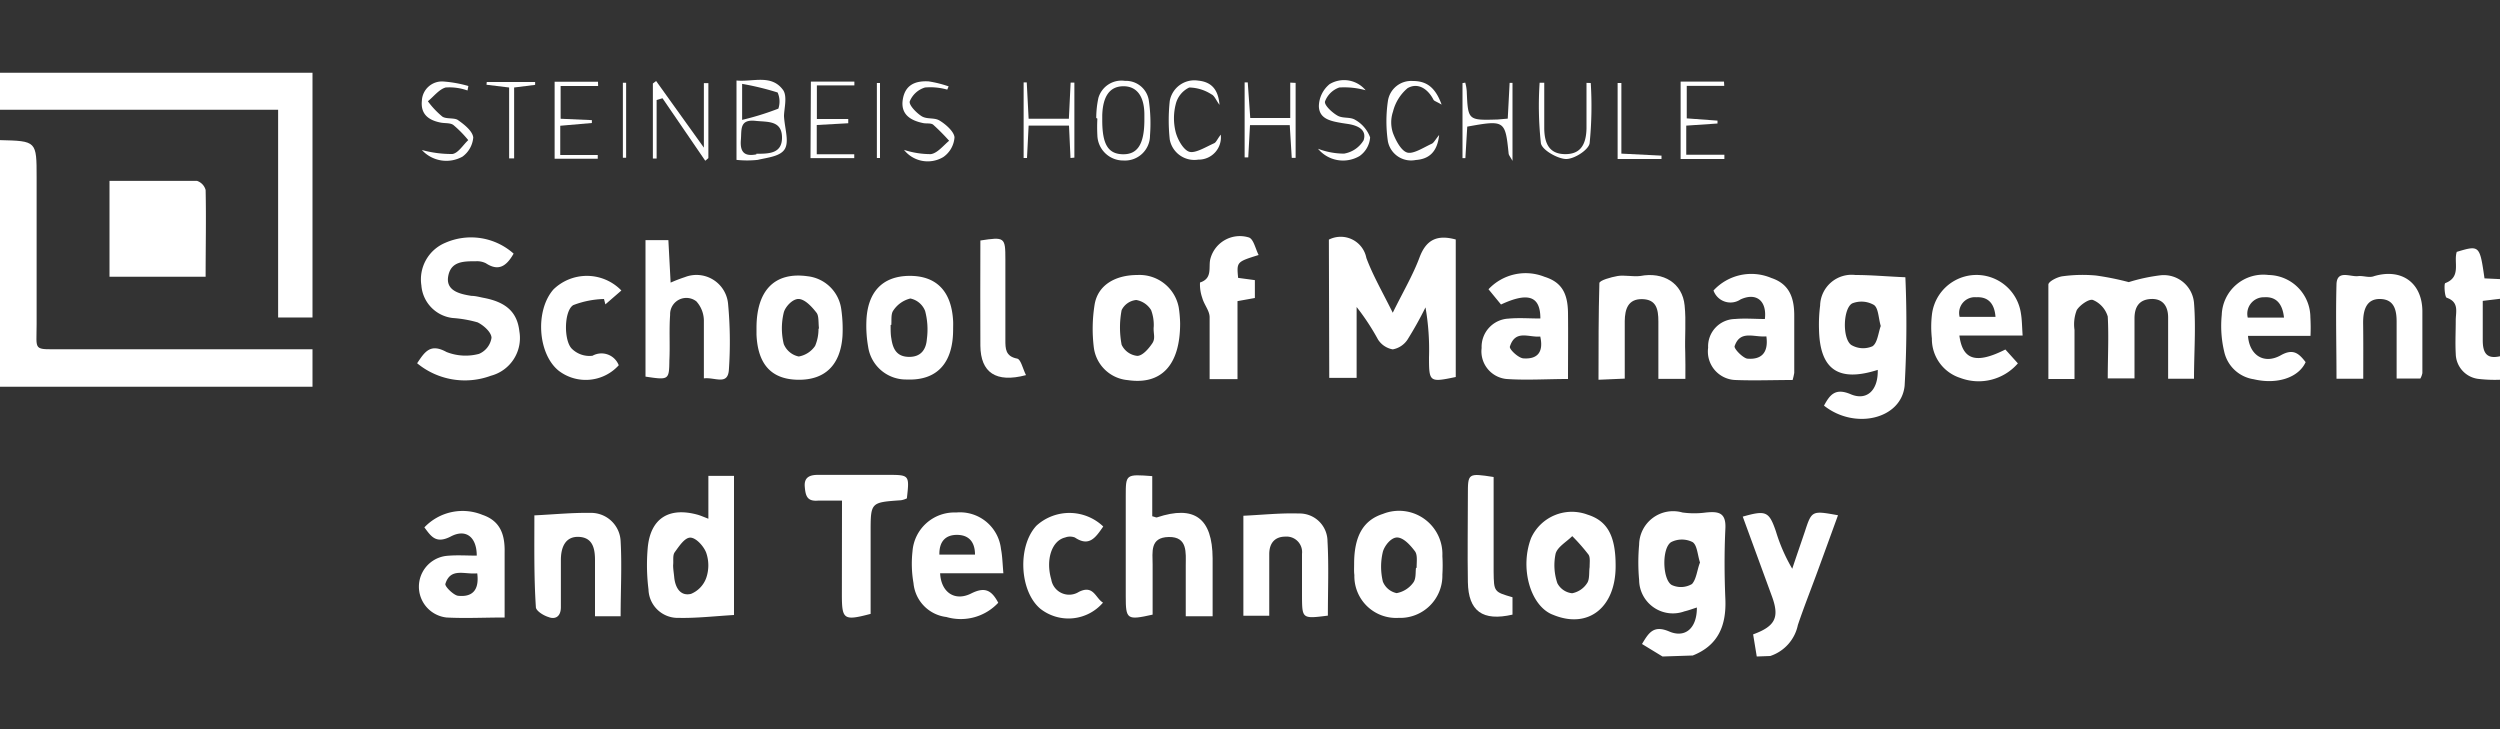 <svg id="f405a6e5-dd14-4cd0-b383-e02b551ba515" data-name="Ebene 1" xmlns="http://www.w3.org/2000/svg" viewBox="0 0 200 58.33"><rect x="0" y="0" width="200" height="58.33" fill="#333333" stroke="none"/><g id="aa21e836-9652-46fd-bcb5-3b51faab24fd" data-name="Cz4haD"><path d="M0,5.82H25V25.4H22.25V8.78H0Z" style="fill:#fff"/><path d="M0,11.21c2.93.07,2.93.07,2.93,3q0,5.86,0,11.73c0,2.17-.33,2,2,2q9.24,0,18.49,0H25v3H0Z" style="fill:#fff"/><path d="M133,52.52l-1.64-1c.54-.9.92-1.54,2.18-1s2.22-.24,2.21-1.92c-.35.11-.66.23-1,.31a2.7,2.7,0,0,1-3.62-2.51,15.63,15.63,0,0,1,0-2.82A2.72,2.72,0,0,1,134.6,41a7,7,0,0,0,1.88,0c1-.1,1.62,0,1.55,1.3-.09,1.88-.08,3.76,0,5.65.08,2.08-.56,3.68-2.61,4.49ZM136,45c-.2-.61-.22-1.38-.59-1.63a1.9,1.9,0,0,0-1.72,0c-.76.48-.7,3,.05,3.43a1.74,1.74,0,0,0,1.62-.08C135.72,46.32,135.77,45.57,136,45Z" style="fill:#fff"/><path d="M140.54,52.52l-.29-1.77c1.78-.65,2.11-1.36,1.52-3l-2.35-6.42c1.86-.53,2.1-.42,2.65,1.17a13.69,13.69,0,0,0,1.31,3c.33-1,.68-2,1-2.95.56-1.71.56-1.71,2.66-1.33-.55,1.51-1.09,3-1.64,4.5S144.3,48.6,143.83,50a3.32,3.32,0,0,1-2.21,2.48Z" style="fill:#fff"/><path d="M200,30.38a11.34,11.34,0,0,1-1.75-.07,2.06,2.06,0,0,1-1.79-2c-.05-.9,0-1.8,0-2.69,0-.66.29-1.45-.72-1.8-.17-.05-.23-1.13-.12-1.17,1.31-.5.65-1.67.92-2.5,1.82-.55,1.84-.53,2.22,2.12l1.27.06V23.9l-1.41.17c0,1.1,0,2.13,0,3.15s.32,1.54,1.42,1.27Z" style="fill:#fff"/><path d="M106.31,19.17a2.09,2.09,0,0,1,3,1.47c.53,1.42,1.3,2.74,2.11,4.38.81-1.65,1.61-3,2.14-4.42s1.4-1.85,2.9-1.44v11c-2.1.44-2.14.41-2.14-1.57a19.67,19.67,0,0,0-.28-4,29.38,29.38,0,0,1-1.44,2.58,1.8,1.8,0,0,1-1.18.78,1.76,1.76,0,0,1-1.18-.79,18.72,18.72,0,0,0-1.71-2.6v5.67h-2.19Z" style="fill:#fff"/><path d="M170.3,22.57a14.23,14.23,0,0,1,2.57-.55,2.43,2.43,0,0,1,2.65,2.2c.16,2,0,4,0,6.08h-2.07V26.74c0-.45,0-.9,0-1.35,0-.87-.41-1.52-1.38-1.47s-1.31.67-1.31,1.56v4.79h-2.14c0-1.66.09-3.32,0-4.95A2.07,2.07,0,0,0,167.44,24c-.3-.12-1.05.4-1.3.81a3.13,3.13,0,0,0-.18,1.58c0,1.29,0,2.58,0,3.93h-2.09c0-2.55,0-5.05,0-7.55,0-.25.72-.62,1.14-.67a11.84,11.84,0,0,1,2.66-.06A22.06,22.06,0,0,1,170.3,22.57Z" style="fill:#fff"/><path d="M8.76,14.47c2.38,0,4.71,0,7,0a1.06,1.06,0,0,1,.69.73c.05,2.28,0,4.57,0,6.94H8.76Z" style="fill:#fff"/><path d="M150.22,29.59c-3.13,1-4.64,0-4.7-3.26a11.84,11.84,0,0,1,.09-1.88A2.52,2.52,0,0,1,148.43,22c1.28,0,2.55.12,4,.18a86.64,86.64,0,0,1-.06,8.68c-.27,2.68-4,3.54-6.45,1.59.47-.87.9-1.44,2.14-.91S150.26,31.28,150.22,29.59Zm.24-3.51c-.19-.65-.18-1.42-.54-1.68a2,2,0,0,0-1.74-.13c-.73.39-.81,2.78-.09,3.32a1.86,1.86,0,0,0,1.71.11C150.2,27.43,150.26,26.63,150.46,26.08Z" style="fill:#fff"/><path d="M58.72,38.07V49.2c-1.52.09-3,.26-4.42.23a2.34,2.34,0,0,1-2.42-2.27,15.63,15.63,0,0,1-.06-3.35c.22-2.34,1.69-3.27,4-2.63.21.06.42.15.85.32V38.07Zm-4.87,7.14c0,.34.06.65.09,1,.09.82.5,1.5,1.34,1.3a2.17,2.17,0,0,0,1.22-1.28,3.09,3.09,0,0,0,0-2c-.19-.52-.8-1.2-1.26-1.22s-.92.7-1.27,1.18C53.8,44.44,53.89,44.88,53.85,45.21Z" style="fill:#fff"/><path d="M41.09,20.29c-.57,1-1.2,1.44-2.22.77a1.58,1.58,0,0,0-.79-.16c-1,0-2,0-2.22,1.18s.91,1.44,1.86,1.59c.31,0,.63.09.93.15,1.85.34,2.73,1.16,2.9,2.69a3.12,3.12,0,0,1-2.28,3.55,6,6,0,0,1-5.9-1c.62-.93,1.06-1.61,2.35-.9a4.16,4.16,0,0,0,2.6.15,1.67,1.67,0,0,0,1-1.28c0-.44-.62-1-1.11-1.24a9.64,9.64,0,0,0-2-.35,2.84,2.84,0,0,1-2.5-2.61,3.17,3.17,0,0,1,1.9-3.4A5.12,5.12,0,0,1,41.09,20.29Z" style="fill:#fff"/><path d="M92.18,38.09V41.3c.22.05.31.12.38.09,3-1,4.43.06,4.45,3.28,0,1.52,0,3,0,4.63H94.86c0-1.4,0-2.74,0-4.07,0-1,.17-2.3-1.36-2.27s-1.29,1.21-1.29,2.21v4c-2.06.46-2.15.39-2.15-1.48q0-4,0-8C90.06,37.93,90.06,37.93,92.18,38.09Z" style="fill:#fff"/><path d="M51.64,30.13V19.21h1.83l.18,3.4a11.85,11.85,0,0,1,1.14-.44,2.54,2.54,0,0,1,3.46,2.18,32.75,32.75,0,0,1,.06,5.24c-.09,1.27-1.11.57-2,.68,0-1.61,0-3.12,0-4.63a2.33,2.33,0,0,0-.6-1.53,1.3,1.3,0,0,0-2.1,1.08c-.09,1.21,0,2.42-.06,3.63C53.53,30.4,53.51,30.41,51.64,30.13Z" style="fill:#fff"/><path d="M123.23,25.48c0-1.82-1-2.12-3.15-1.12l-1-1.22a4.07,4.07,0,0,1,4.47-1c1.32.41,1.87,1.24,1.89,2.89s0,3.4,0,5.29c-1.7,0-3.32.11-4.91,0a2.22,2.22,0,0,1-2-2.48,2.26,2.26,0,0,1,2.14-2.35C121.53,25.41,122.34,25.48,123.23,25.48Zm0,1.44c-.91.1-2-.59-2.44.81-.06.21.68.91,1.08.94C123,28.75,123.5,28.17,123.22,26.92Z" style="fill:#fff"/><path d="M38.14,44.45c0-1.47-.85-2.17-2.06-1.54s-1.59,0-2.13-.72a4.21,4.21,0,0,1,4.65-1c1.44.49,1.8,1.6,1.77,3,0,1.65,0,3.3,0,5.21-1.63,0-3.15.08-4.65,0a2.48,2.48,0,0,1,0-4.93C36.54,44.39,37.34,44.45,38.14,44.45Zm0,1.42c-1,.09-2.1-.47-2.51.84-.06.2.64.89,1,.95C37.8,47.79,38.35,47.2,38.18,45.87Z" style="fill:#fff"/><path d="M67.36,40.05c-.77,0-1.35,0-1.92,0-.86.07-1-.36-1.06-1.13s.44-.94,1.11-.93H71c1.76,0,1.76,0,1.55,1.88a1.73,1.73,0,0,1-.47.15c-2.43.17-2.43.16-2.43,2.56v6.53c-2.17.57-2.3.46-2.3-1.58Z" style="fill:#fff"/><path d="M143.41,30.4c-1.56,0-3.08.06-4.59,0a2.28,2.28,0,0,1-2.17-2.58,2.19,2.19,0,0,1,2.15-2.3c.8-.07,1.61,0,2.39,0,.17-1.43-.66-2.15-1.94-1.57a1.44,1.44,0,0,1-2.17-.71,4.11,4.11,0,0,1,4.63-1c1.45.48,1.83,1.6,1.83,3,0,1.53,0,3.06,0,4.59A5.27,5.27,0,0,1,143.41,30.4Zm-2.1-3.49c-1,.09-2.09-.53-2.54.78-.07.2.63.92,1,1C140.85,28.79,141.5,28.28,141.31,26.91Z" style="fill:#fff"/><path d="M134.83,30.31h-2.16c0-1.56,0-3.07,0-4.59,0-1-.17-1.77-1.3-1.79s-1.38.81-1.39,1.76v4.6l-2.1.09c0-2.64,0-5.19.07-7.73,0-.22.94-.48,1.46-.57s1.23.07,1.81,0c1.85-.36,3.38.57,3.55,2.36.13,1.25,0,2.52.05,3.78C134.84,28.84,134.83,29.51,134.83,30.31Z" style="fill:#fff"/><path d="M80.27,45.86H75.21c.07,1.51,1.16,2.28,2.48,1.62,1.09-.55,1.63-.28,2.17.74a4.1,4.1,0,0,1-4.15,1.14,3,3,0,0,1-2.63-2.71A9,9,0,0,1,73,44.11,3.36,3.36,0,0,1,76.49,41a3.3,3.3,0,0,1,3.59,2.93C80.19,44.49,80.2,45.06,80.27,45.86ZM78,44.37c0-1-.48-1.57-1.42-1.58s-1.45.53-1.43,1.58Z" style="fill:#fff"/><path d="M156.75,26.84c.26,2,1.38,2.28,3.68,1.12l1,1.11a4.15,4.15,0,0,1-4.59,1.17,3.27,3.27,0,0,1-2.29-3.16,8.35,8.35,0,0,1,0-1.87,3.59,3.59,0,0,1,7.12-.16c.09.52.09,1.06.14,1.79Zm2.89-1.49c-.08-1.07-.59-1.62-1.53-1.57a1.26,1.26,0,0,0-1.34,1.57Z" style="fill:#fff"/><path d="M184.84,26.87h-5c.11,1.54,1.27,2.3,2.61,1.56,1-.57,1.45-.17,2,.54-.56,1.24-2.28,1.81-4.15,1.37a2.85,2.85,0,0,1-2.35-2.15,8.91,8.91,0,0,1-.21-3A3.33,3.33,0,0,1,181.49,22a3.4,3.4,0,0,1,3.34,3.38A14.54,14.54,0,0,1,184.84,26.87Zm-2.12-1.46c-.12-1.13-.64-1.69-1.58-1.63a1.32,1.32,0,0,0-1.32,1.63Z" style="fill:#fff"/><path d="M108.33,45.11c0-2.25.75-3.5,2.31-4a3.47,3.47,0,0,1,4.75,3.38,12.19,12.19,0,0,1,0,1.48,3.38,3.38,0,0,1-3.51,3.46,3.34,3.34,0,0,1-3.53-3.43C108.31,45.74,108.33,45.42,108.33,45.11Zm5,.32c0-.53.08-1-.12-1.31-.36-.48-.89-1.08-1.4-1.12s-1.05.66-1.18,1.14a5.09,5.09,0,0,0,0,2.39,1.52,1.52,0,0,0,1.1.92,2.11,2.11,0,0,0,1.33-.84C113.3,46.3,113.23,45.75,113.28,45.43Z" style="fill:#fff"/><path d="M42.75,41.23c1.62-.08,3-.22,4.47-.2a2.37,2.37,0,0,1,2.43,2.27c.11,2,0,3.93,0,6H47.6c0-1.55,0-3,0-4.49,0-.94-.19-1.81-1.29-1.86s-1.44.86-1.44,1.85c0,1.26,0,2.51,0,3.77,0,.8-.49,1-1,.79-.4-.12-1-.5-1-.79C42.71,46.14,42.75,43.71,42.75,41.23Z" style="fill:#fff"/><path d="M129.25,45.3c0,3.26-2.14,5-4.89,3.93l-.25-.1c-1.73-.79-2.52-3.76-1.62-6.09A3.58,3.58,0,0,1,127,41.17C128.6,41.67,129.26,42.88,129.25,45.3Zm-2.08.07c0-.39.06-.78-.09-1a15.13,15.13,0,0,0-1.3-1.48c-.46.46-1.18.86-1.33,1.4a4.47,4.47,0,0,0,.14,2.37,1.51,1.51,0,0,0,1.18.8A1.83,1.83,0,0,0,127,46.6C127.18,46.27,127.11,45.74,127.17,45.37Z" style="fill:#fff"/><path d="M94.41,25.88c0,3.37-1.54,4.92-4.18,4.53a3,3,0,0,1-2.72-2.58,12.22,12.22,0,0,1,.06-3.47C87.83,22.81,89.21,22,91,22a3.19,3.19,0,0,1,3.3,2.6A9.57,9.57,0,0,1,94.41,25.88Zm-2.11.23a3.37,3.37,0,0,0-.21-1.3A1.74,1.74,0,0,0,90.9,24a1.46,1.46,0,0,0-1.17.81,7.38,7.38,0,0,0,0,2.77,1.56,1.56,0,0,0,1.25.89c.42,0,.91-.57,1.2-1S92.24,26.66,92.3,26.11Z" style="fill:#fff"/><path d="M106.23,49.25c-2.06.26-2.06.26-2.07-1.58,0-1.12,0-2.24,0-3.36a1.24,1.24,0,0,0-1.33-1.38c-.87,0-1.29.55-1.29,1.4,0,1.61,0,3.22,0,4.93H99.47v-8c1.51-.07,3-.23,4.43-.18a2.23,2.23,0,0,1,2.3,2.22C106.31,45.23,106.23,47.2,106.23,49.25Z" style="fill:#fff"/><path d="M189.06,30.3h-2.14c0-2.57-.07-5.08,0-7.58.05-1.15,1.1-.56,1.72-.63.42-.05.9.16,1.29,0,2.17-.64,3.82.5,3.86,2.76,0,1.67,0,3.33,0,5a1.45,1.45,0,0,1-.16.43h-1.9V25.74c0-.93-.19-1.8-1.32-1.82s-1.36.93-1.36,1.9C189.07,27.29,189.06,28.77,189.06,30.3Z" style="fill:#fff"/><path d="M76.25,26.36c0,2.7-1.3,4.1-3.71,4a3.06,3.06,0,0,1-3.09-2.63,9.67,9.67,0,0,1-.14-2c.07-2.35,1.27-3.63,3.4-3.66s3.41,1.15,3.54,3.62C76.26,25.91,76.25,26.14,76.25,26.36Zm-5-.37c0,.48,0,.79.06,1.1.12.83.43,1.45,1.41,1.46s1.37-.62,1.43-1.43a5.78,5.78,0,0,0-.14-2.24,1.62,1.62,0,0,0-1.18-1,2.28,2.28,0,0,0-1.39,1C71.26,25.16,71.34,25.71,71.3,26Z" style="fill:#fff"/><path d="M60.52,26.23c0-3,1.45-4.5,4.09-4.13a3.06,3.06,0,0,1,2.69,2.63,11.07,11.07,0,0,1,.1,2.15c-.16,2.34-1.42,3.54-3.58,3.5s-3.2-1.29-3.3-3.61Zm5,.06c-.06-.49,0-1-.19-1.26-.37-.48-.91-1.07-1.41-1.11s-1.11.63-1.22,1.09a5.32,5.32,0,0,0,0,2.51,1.65,1.65,0,0,0,1.2,1,2,2,0,0,0,1.31-.85A3.44,3.44,0,0,0,65.48,26.29Z" style="fill:#fff"/><path d="M99,30.33H96.77c0-1.67,0-3.31,0-4.95,0-.52-.44-1-.59-1.55A3.25,3.25,0,0,1,96,22.6c1.06-.34.64-1.27.84-1.93A2.44,2.44,0,0,1,99.92,19c.37.14.51.89.77,1.4-1.76.55-1.76.55-1.64,1.83l1.34.18v1.43L99,24.09Z" style="fill:#fff"/><path d="M88.26,42.12c-.6.86-1.11,1.66-2.27.88a1.09,1.09,0,0,0-.78,0c-1.07.25-1.57,1.78-1.11,3.35a1.45,1.45,0,0,0,2.21,1c1.18-.59,1.32.5,1.93.86a3.64,3.64,0,0,1-5,.5c-1.68-1.39-1.86-5-.33-6.65A3.92,3.92,0,0,1,88.26,42.12Z" style="fill:#fff"/><path d="M49.71,23.24l-1.28,1.11-.11-.43a7.37,7.37,0,0,0-2.46.49c-.75.46-.77,2.89-.09,3.51a2,2,0,0,0,1.63.54,1.48,1.48,0,0,1,2.1.76,3.56,3.56,0,0,1-4.79.45c-1.69-1.34-1.92-4.83-.43-6.52A3.84,3.84,0,0,1,49.71,23.24Z" style="fill:#fff"/><path d="M78.43,19.24c1.94-.3,2-.26,2,1.5,0,2.15,0,4.31,0,6.46,0,.69,0,1.31.95,1.49.29.06.45.83.7,1.32-2.41.64-3.63-.21-3.65-2.35C78.41,24.84,78.43,22,78.43,19.24Z" style="fill:#fff"/><path d="M121,47.78v1.39c-2.4.55-3.53-.28-3.57-2.6s0-4.66,0-7c0-1.71,0-1.73,2.06-1.41v7.58C119.51,47.35,119.52,47.35,121,47.78Z" style="fill:#fff"/><path d="M62.72,9.3c.06,1,.42,2,.07,2.61s-1.39.69-2.17.88a7.91,7.91,0,0,1-1.7,0V6.44c1.32.13,2.81-.53,3.74.78C63,7.74,62.72,8.73,62.72,9.3Zm-2.21,3c1,0,2.08,0,2.05-1.34s-1.17-1.19-2.1-1.29c-1.32-.15-1.12.7-1.19,1.52C59.18,12.28,59.66,12.51,60.51,12.35ZM59.37,9.59a21.85,21.85,0,0,0,2.9-.9,1.8,1.8,0,0,0-.06-1.29,21.9,21.9,0,0,0-2.84-.69Z" style="fill:#fff"/><path d="M52.53,8v4.68h-.3v-6l.26-.2,3.82,5.33V6.65h.36v6l-.25.21L53,7.86Z" style="fill:#fff"/><path d="M137.94,6.87h-3v2.6l2.46.18v.23l-2.5.17v2.33h3.05v.34h-3.5V6.53h3.47Z" style="fill:#fff"/><path d="M103.65,6.63v6l-.31,0-.16-2.62H100l-.14,2.58h-.29v-6l.25,0,.2,2.85h3.2V6.61Z" style="fill:#fff"/><path d="M109.25,7.22A6.4,6.4,0,0,0,107.14,7,1.88,1.88,0,0,0,106,8.12c-.07.29.56.88,1,1.13s1,.08,1.42.34a2.66,2.66,0,0,1,1.19,1.4,2,2,0,0,1-.84,1.49,2.6,2.6,0,0,1-3.33-.58,5.86,5.86,0,0,0,2.08.39,2.25,2.25,0,0,0,1.57-1.07c.28-.87-.52-1.2-1.3-1.31l-.4-.06c-.86-.15-1.86-.3-1.88-1.36a2.33,2.33,0,0,1,.86-1.76A2.24,2.24,0,0,1,109.25,7.22Z" style="fill:#fff"/><path d="M33.75,12a9,9,0,0,0,2.44.32c.47-.07.85-.72,1.27-1.11A9,9,0,0,0,36.27,10c-.26-.19-.69-.12-1.05-.2-.94-.19-1.58-.67-1.47-1.74a1.61,1.61,0,0,1,1.72-1.54,9.86,9.86,0,0,1,2,.36l-.07.36A4.28,4.28,0,0,0,35.65,7c-.53.15-.95.72-1.42,1.1a6.81,6.81,0,0,0,1.16,1.23c.34.22,1,.06,1.28.3.5.35,1.14.87,1.19,1.37A2.11,2.11,0,0,1,37,12.53,2.65,2.65,0,0,1,33.75,12Z" style="fill:#fff"/><path d="M75.78,7.17A4.94,4.94,0,0,0,74,7a1.91,1.91,0,0,0-1.22,1.11c-.08.29.52.91.94,1.18s1,.1,1.42.34,1.17.85,1.22,1.35a2.09,2.09,0,0,1-.89,1.58,2.42,2.42,0,0,1-3.15-.57,6.88,6.88,0,0,0,2.15.34c.53-.08,1-.69,1.46-1.07a17,17,0,0,0-1.27-1.28c-.18-.15-.52-.08-.79-.13-1-.2-1.83-.68-1.65-1.87s1-1.53,2.07-1.47a9.14,9.14,0,0,1,1.6.4Z" style="fill:#fff"/><path d="M97.56,8.39c-.29-.4-.41-.74-.64-.84A3.39,3.39,0,0,0,95.14,7a2,2,0,0,0-1.08,1.33,4.55,4.55,0,0,0,0,2.26c.16.6.64,1.45,1.12,1.56s1.3-.4,1.95-.69c.16-.07.24-.31.53-.69a1.78,1.78,0,0,1-1.8,2,2,2,0,0,1-2.28-1.61,14.41,14.41,0,0,1,0-3.08,2,2,0,0,1,2.28-1.63C96.88,6.55,97.46,7.12,97.56,8.39Z" style="fill:#fff"/><path d="M87.7,9.44a7.69,7.69,0,0,1,.17-1.6A1.92,1.92,0,0,1,90,6.47,1.85,1.85,0,0,1,91.9,8,12.64,12.64,0,0,1,92,10.84a2,2,0,0,1-2.12,2,2.07,2.07,0,0,1-2.09-2,12.14,12.14,0,0,1,0-1.35Zm3.85.14c0-.13,0-.26,0-.4,0-1.51-.63-2.29-1.69-2.28s-1.63.77-1.68,2.31c0,.14,0,.27,0,.41,0,1.91.46,2.69,1.63,2.72S91.55,11.57,91.55,9.58Z" style="fill:#fff"/><path d="M47.85,6.88h-3V9.5l2.5.11,0,.23-2.53.22V12.4h3v.3H44.37V6.54h3.47Z" style="fill:#fff"/><path d="M127.26,6.64a29.76,29.76,0,0,1-.09,4.82c-.09.54-1.25,1.28-1.9,1.26s-1.93-.72-2-1.28a27.62,27.62,0,0,1-.1-4.82h.37c0,1.2,0,2.4,0,3.6,0,1.44.54,2.1,1.66,2.11s1.69-.61,1.72-2.06c0-1.21,0-2.43,0-3.64Z" style="fill:#fff"/><path d="M115.13,10.8c-.15,1.43-.88,1.93-1.87,2a1.89,1.89,0,0,1-2.23-1.5,11.07,11.07,0,0,1,0-3.2,1.88,1.88,0,0,1,2-1.62c1.1,0,1.8.51,2.3,1.89-.42-.25-.6-.29-.65-.39-.45-.87-1.24-1.4-2.07-.93a3.58,3.58,0,0,0-1.17,1.88,2.67,2.67,0,0,0,0,1.72c.23.61.67,1.44,1.16,1.56s1.3-.42,1.94-.71C114.71,11.42,114.81,11.19,115.13,10.8Z" style="fill:#fff"/><path d="M64.87,6.53h3.48v.3h-3V9.52h2.51l0,.34L65.34,10v2.34h3v.31h-3.5Z" style="fill:#fff"/><path d="M117.22,6.61a3.54,3.54,0,0,1,.12.7c.1,2.32.09,2.32,2.47,2.25l.81-.07.15-2.86H121v6.24c-.18-.33-.3-.46-.31-.59-.27-2.65-.32-2.69-3.31-2.15l-.15,2.52H117v-6Z" style="fill:#fff"/><path d="M85.64,12.64l-.12-2.59H82.29l-.13,2.59h-.27V6.59l.25,0,.15,2.91h3.22l.14-2.89.3,0v6Z" style="fill:#fff"/><path d="M38.94,6.56h3.87v.23L41.13,7v5.67h-.4V7l-1.81-.22Z" style="fill:#fff"/><path d="M129.41,12.72V6.64h.3v5.65l3.21.16,0,.27Z" style="fill:#fff"/><path d="M70.15,12.64v-6h.25v6Z" style="fill:#fff"/><path d="M50.09,6.62v6h-.26v-6Z" style="fill:#fff"/></g></svg>
